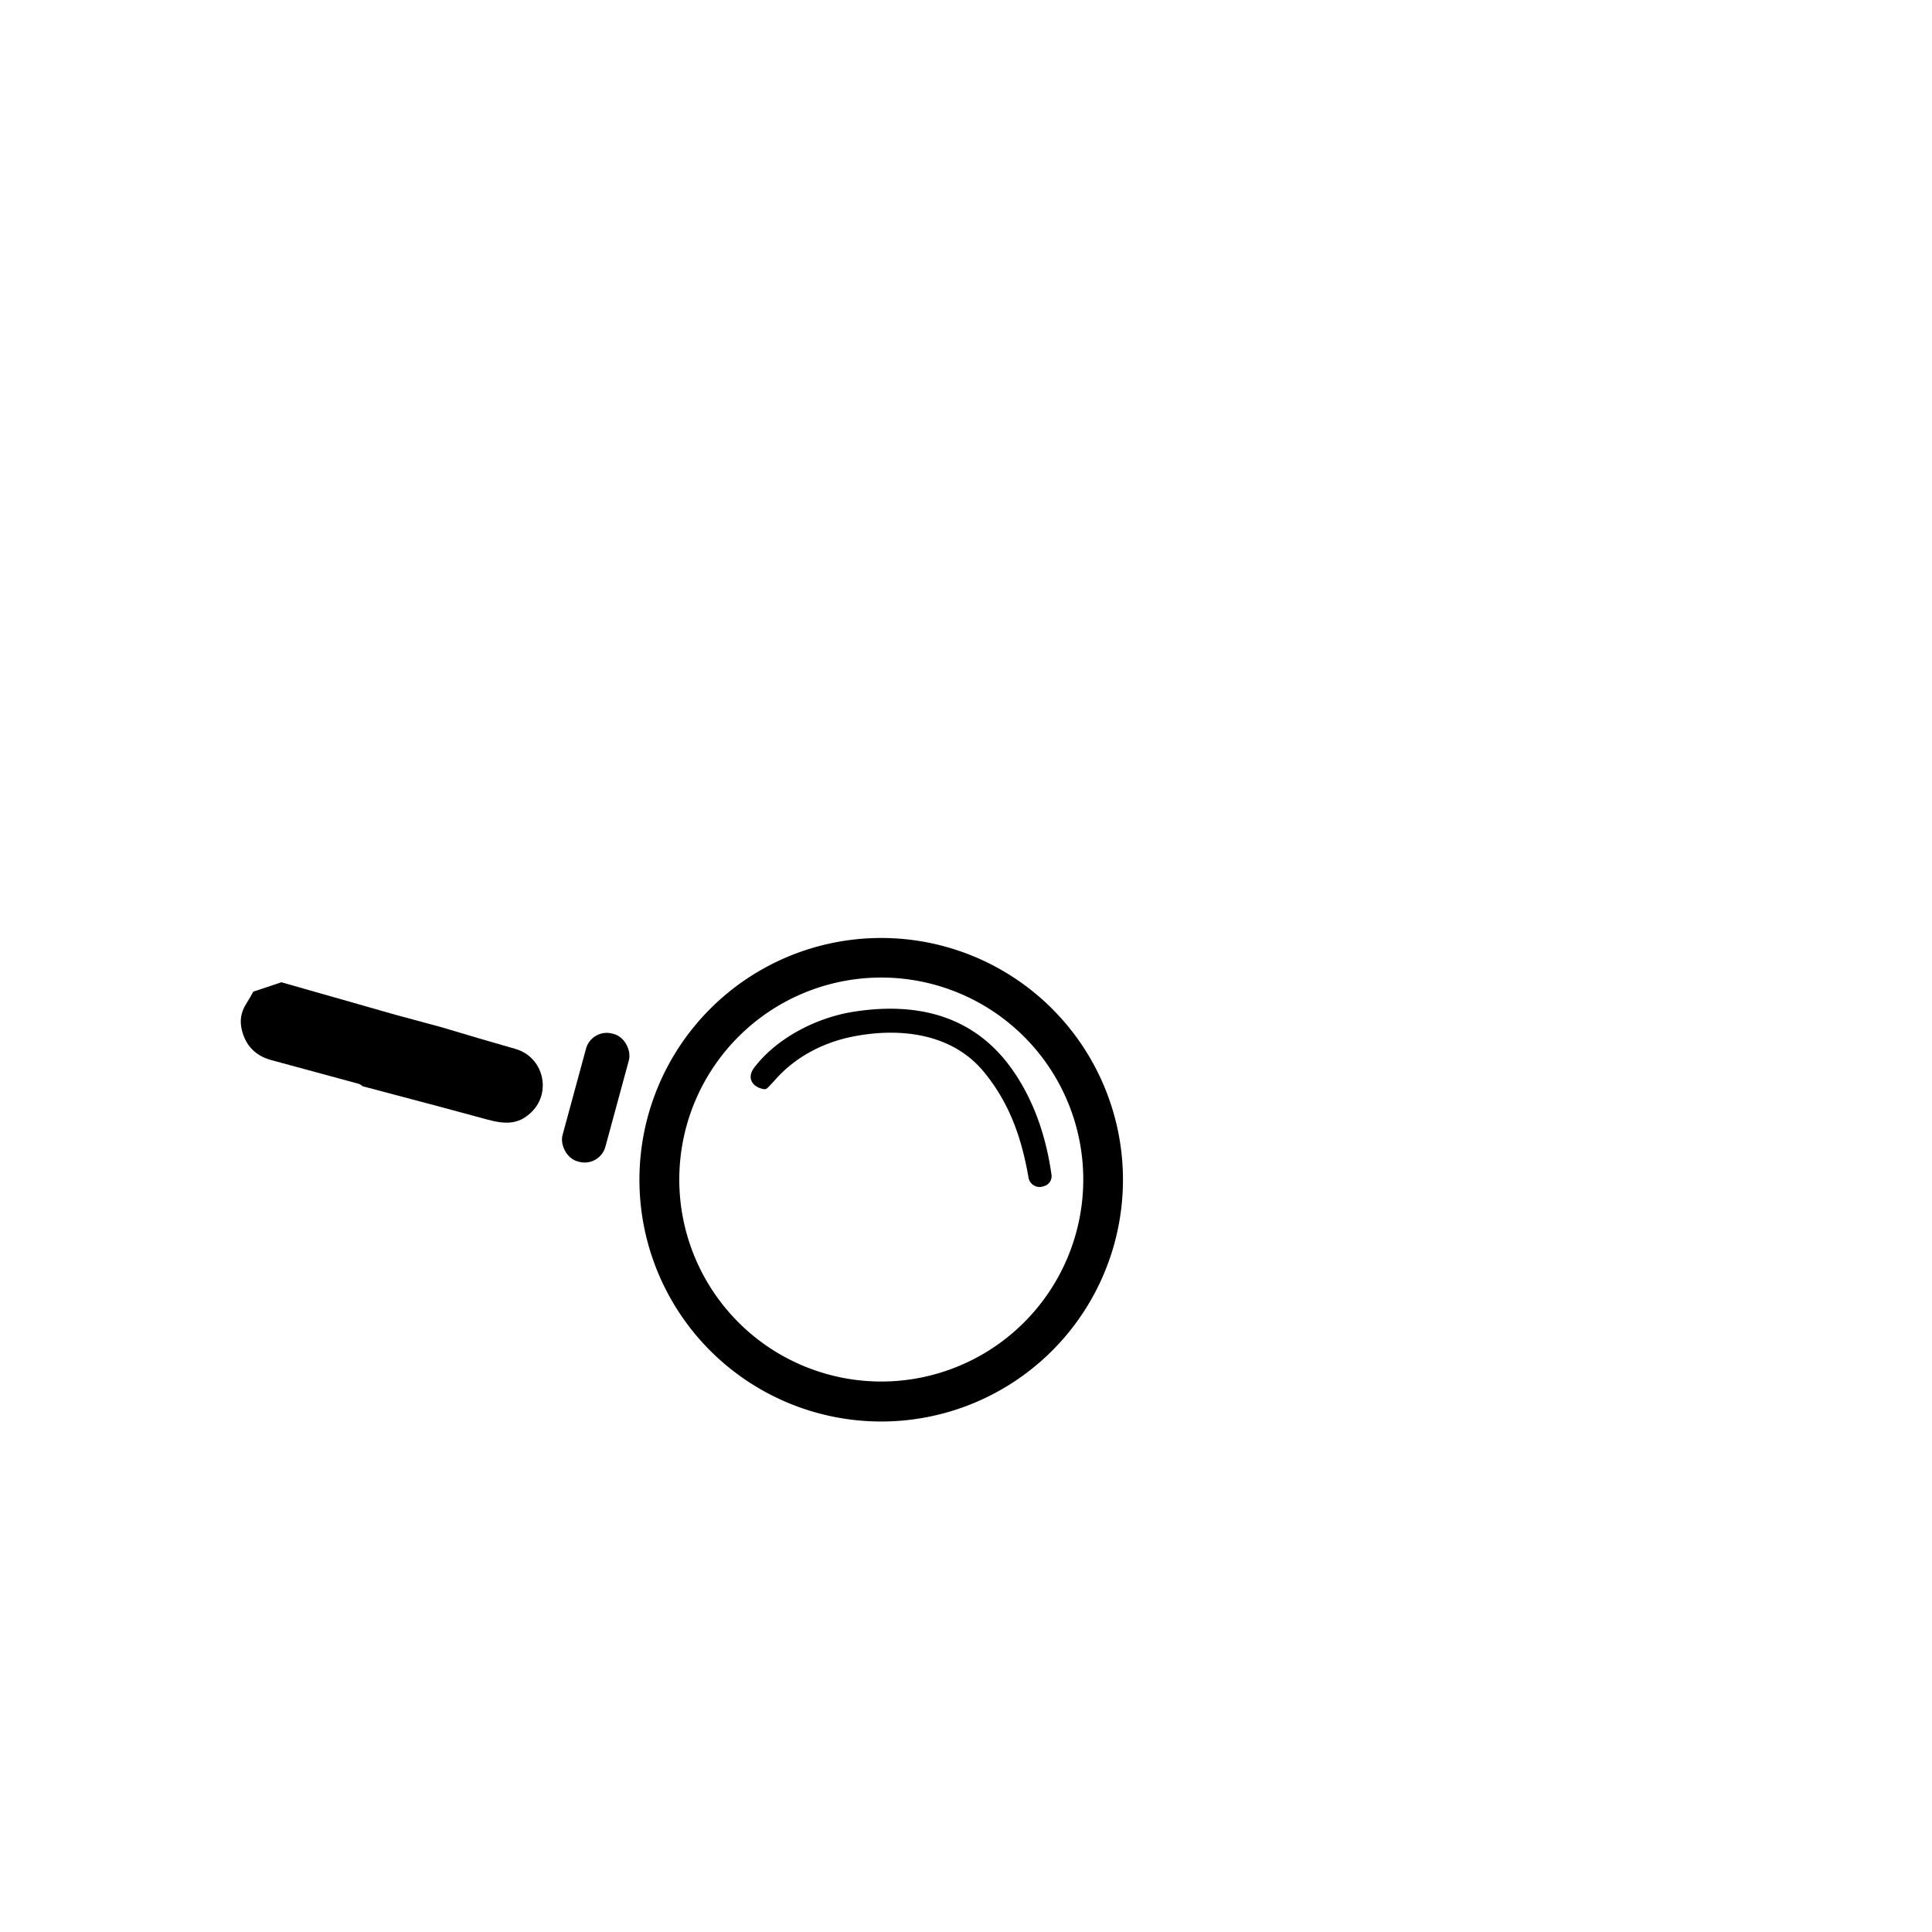 <svg width="475" height="475" xmlns="http://www.w3.org/2000/svg" version="1.1">

 <g>
  <title>Layer 1</title>
  <path id="svg_7" d="m69.19,241.5l27.99,7.98l11.43,3.09q8.93,2.7 18.09,5.31c6.93,1.97 8.98,10.65 3.99,15.52c-3.38,3.3 -6.75,3 -11.38,1.72q-5.7,-1.56 -11.08,-3l-19.06,-5.05q-0.17,-0.11 -0.46,-0.34q-0.24,-0.19 -0.5,-0.26q-19.09,-5.18 -21.49,-5.83q-5.87,-1.59 -7.28,-7.49q-0.79,-3.34 1.01,-6.22q1.14,-1.81 1.82,-3.12l6.92,-2.31z" fill="#000000"/>
  <path id="svg_13" d="m276.09,290.05a59.44,59.44 0 0 1 -59.44,59.44a59.44,59.44 0 0 1 -59.44,-59.44a59.44,59.44 0 0 1 59.44,-59.44a59.44,59.44 0 0 1 59.44,59.44zm-9.76,-0.05a49.66,49.66 0 0 0 -49.66,-49.66a49.66,49.66 0 0 0 -49.66,49.66a49.66,49.66 0 0 0 49.66,49.66a49.66,49.66 0 0 0 49.66,-49.66z" fill="#000000"/>
  <rect transform="rotate(15.2 146.46 269.88)" id="svg_14" rx="5.28" height="32.56" width="10.92" y="253.6" x="141" fill="#000000"/>
  <path id="svg_18" d="m190.8,265.24q-1.67,1.86 -2.18,2.3q-0.38,0.32 -0.88,0.23c-2.85,-0.53 -4.21,-2.81 -2.29,-5.31c5.66,-7.4 15.46,-12.31 24.39,-13.71c15.87,-2.5 30.18,0.98 39.62,15.06q7.01,10.46 9.06,25.02a2.53,2.53 0 0 1 -1.77,2.77l-0.35,0.11a2.77,2.76 76.6 0 1 -3.53,-2.18c-1.75,-10.13 -4.83,-18.53 -10.99,-26.01c-7.95,-9.65 -21.01,-10.96 -32.49,-8.61c-7.04,1.44 -13.75,4.93 -18.59,10.33z" fill="#000000"/>
 </g>
</svg>